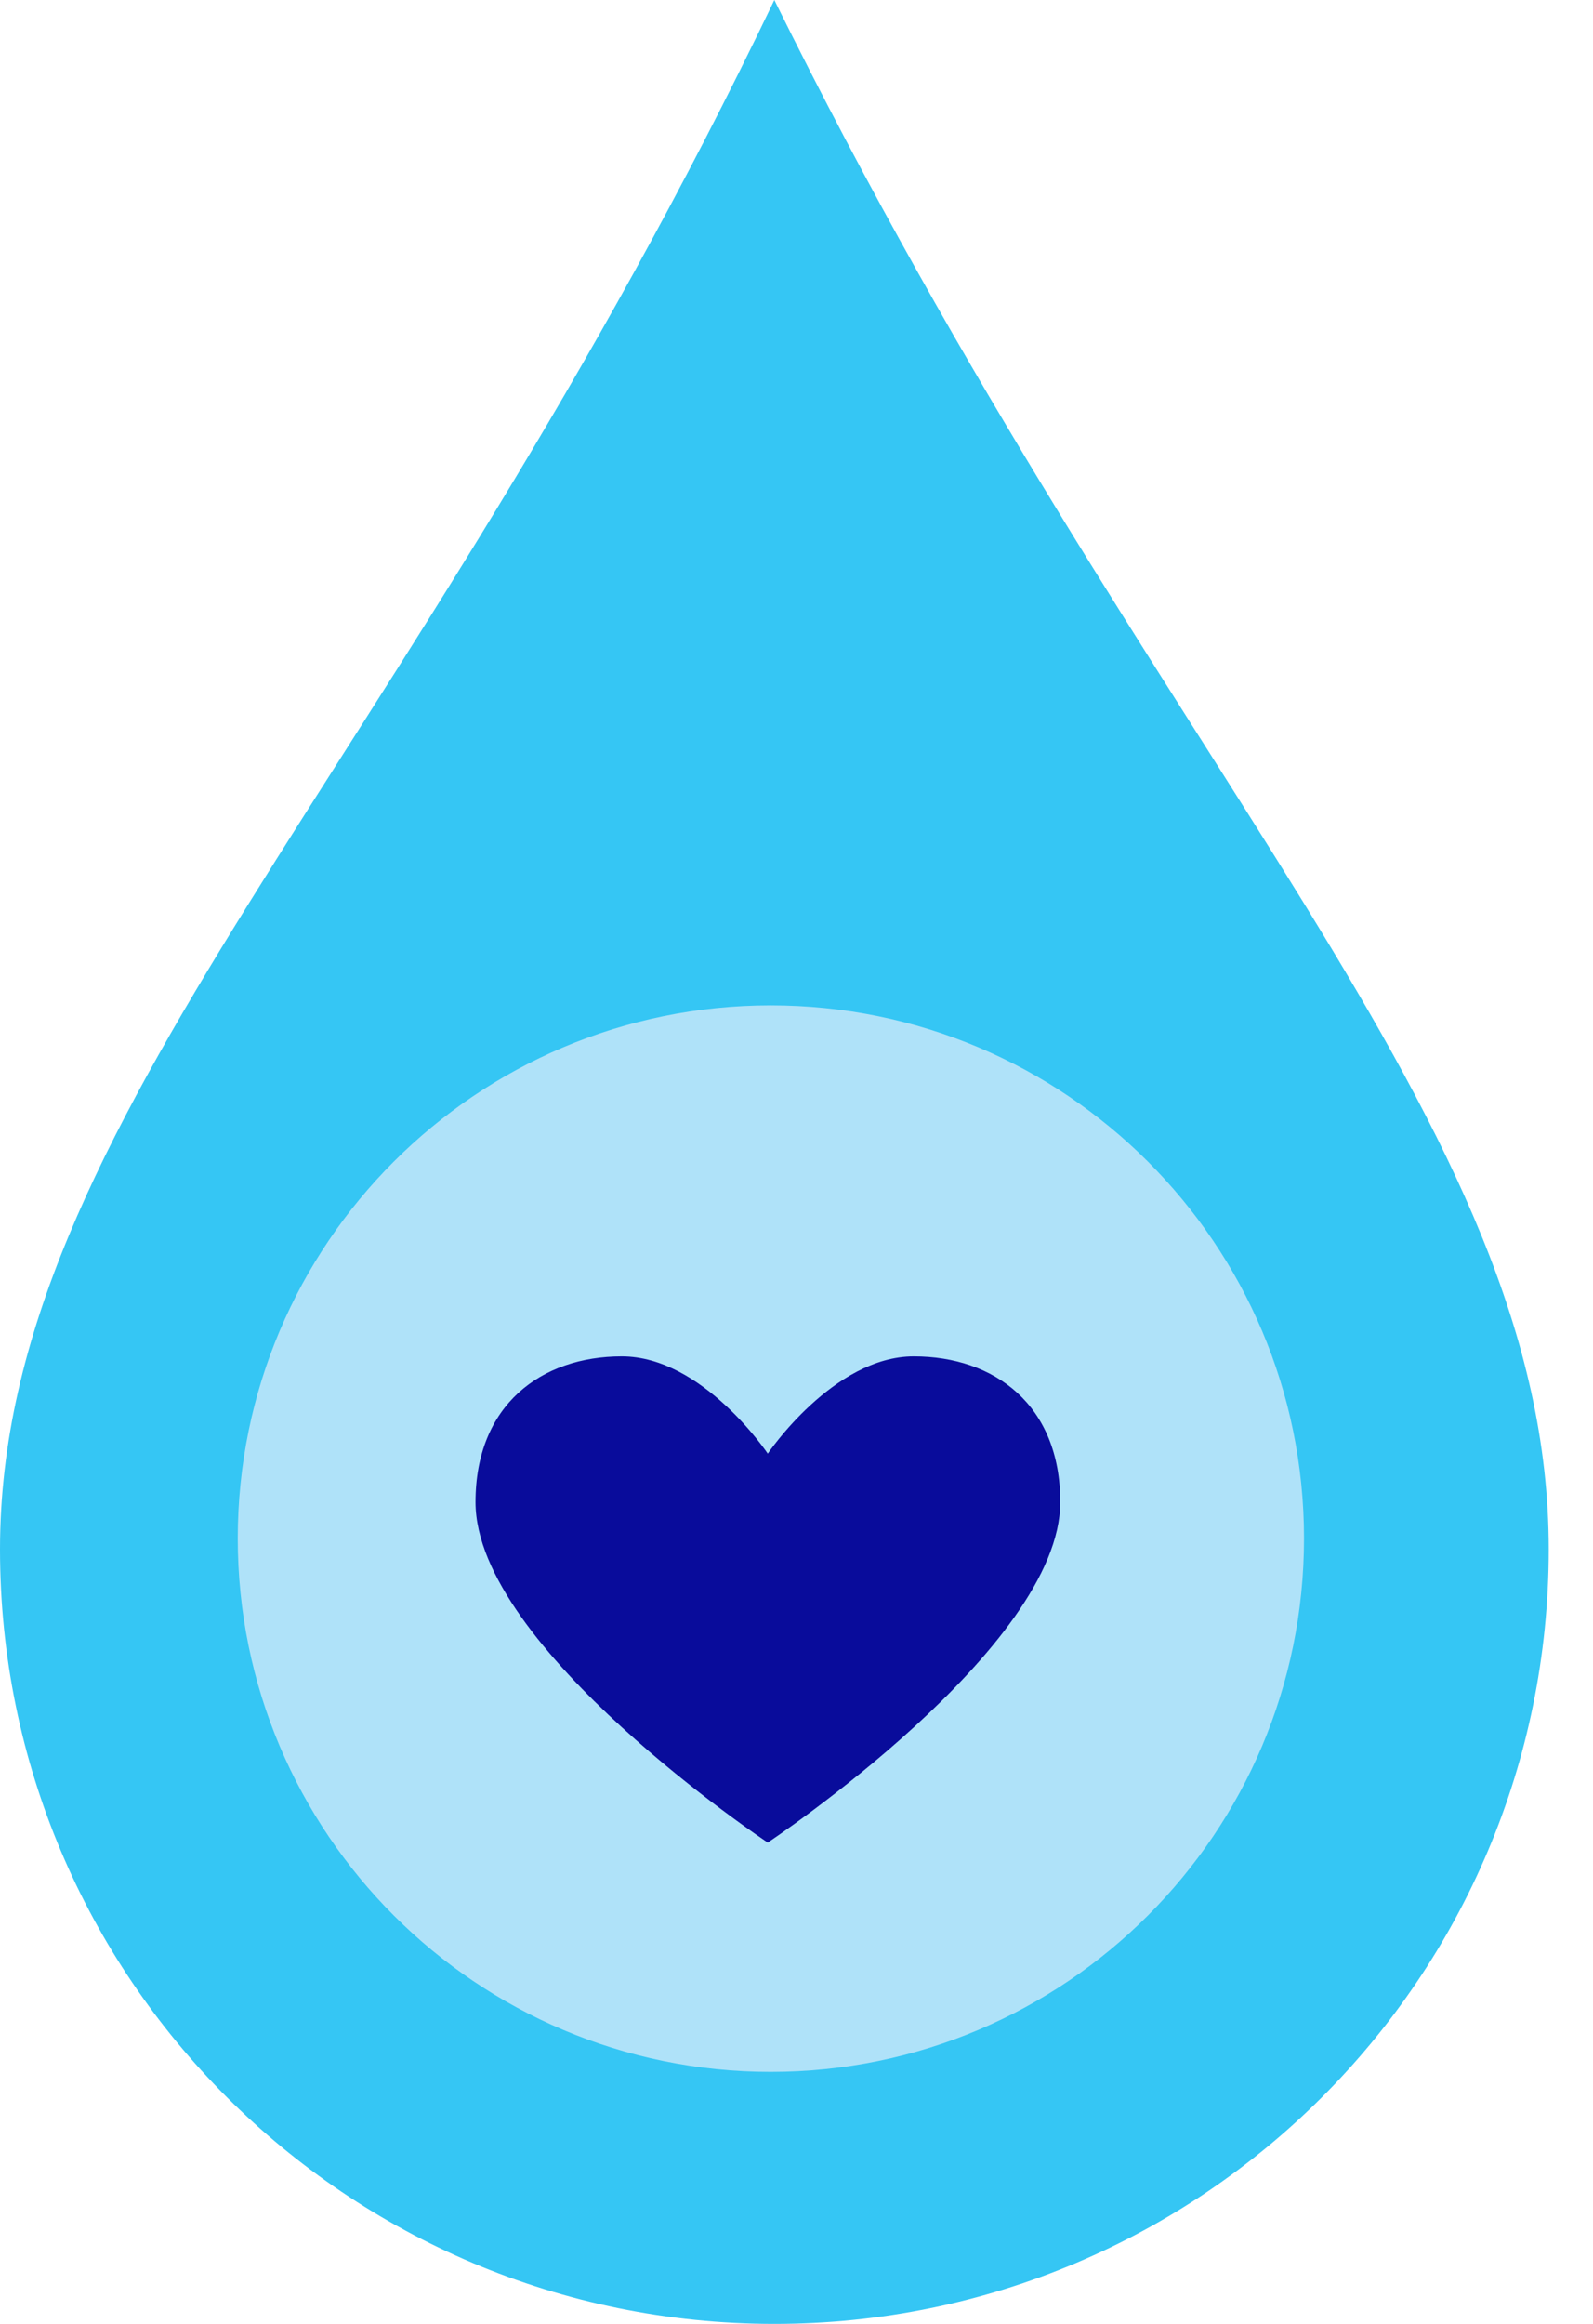 <svg width="24" height="35" viewBox="0 0 24 35" fill="none" xmlns="http://www.w3.org/2000/svg">
<path d="M11.666 0C6.075 11.667 0 16.889 0 23.334C0 29.779 5.221 35 11.666 35C18.116 35 23.333 29.779 23.333 23.334C23.333 16.889 17.422 11.667 11.666 0Z" fill="#35C6F4"/>
<path d="M11.611 15.142C7.179 15.142 3.582 18.736 3.582 23.17C3.582 27.607 7.179 31.204 11.611 31.204C16.049 31.204 19.646 27.607 19.646 23.17C19.646 18.736 16.049 15.142 11.611 15.142Z" fill="#AFE2F9"/>
<path d="M13.767 20.428C12.556 20.428 11.567 21.893 11.567 21.893C11.567 21.893 10.586 20.428 9.368 20.428C8.156 20.428 7.164 21.159 7.164 22.623C7.164 24.822 11.567 27.751 11.567 27.751C11.567 27.751 15.974 24.822 15.974 22.623C15.974 21.159 14.98 20.428 13.767 20.428Z" fill="#090C9B"/>
</svg>

